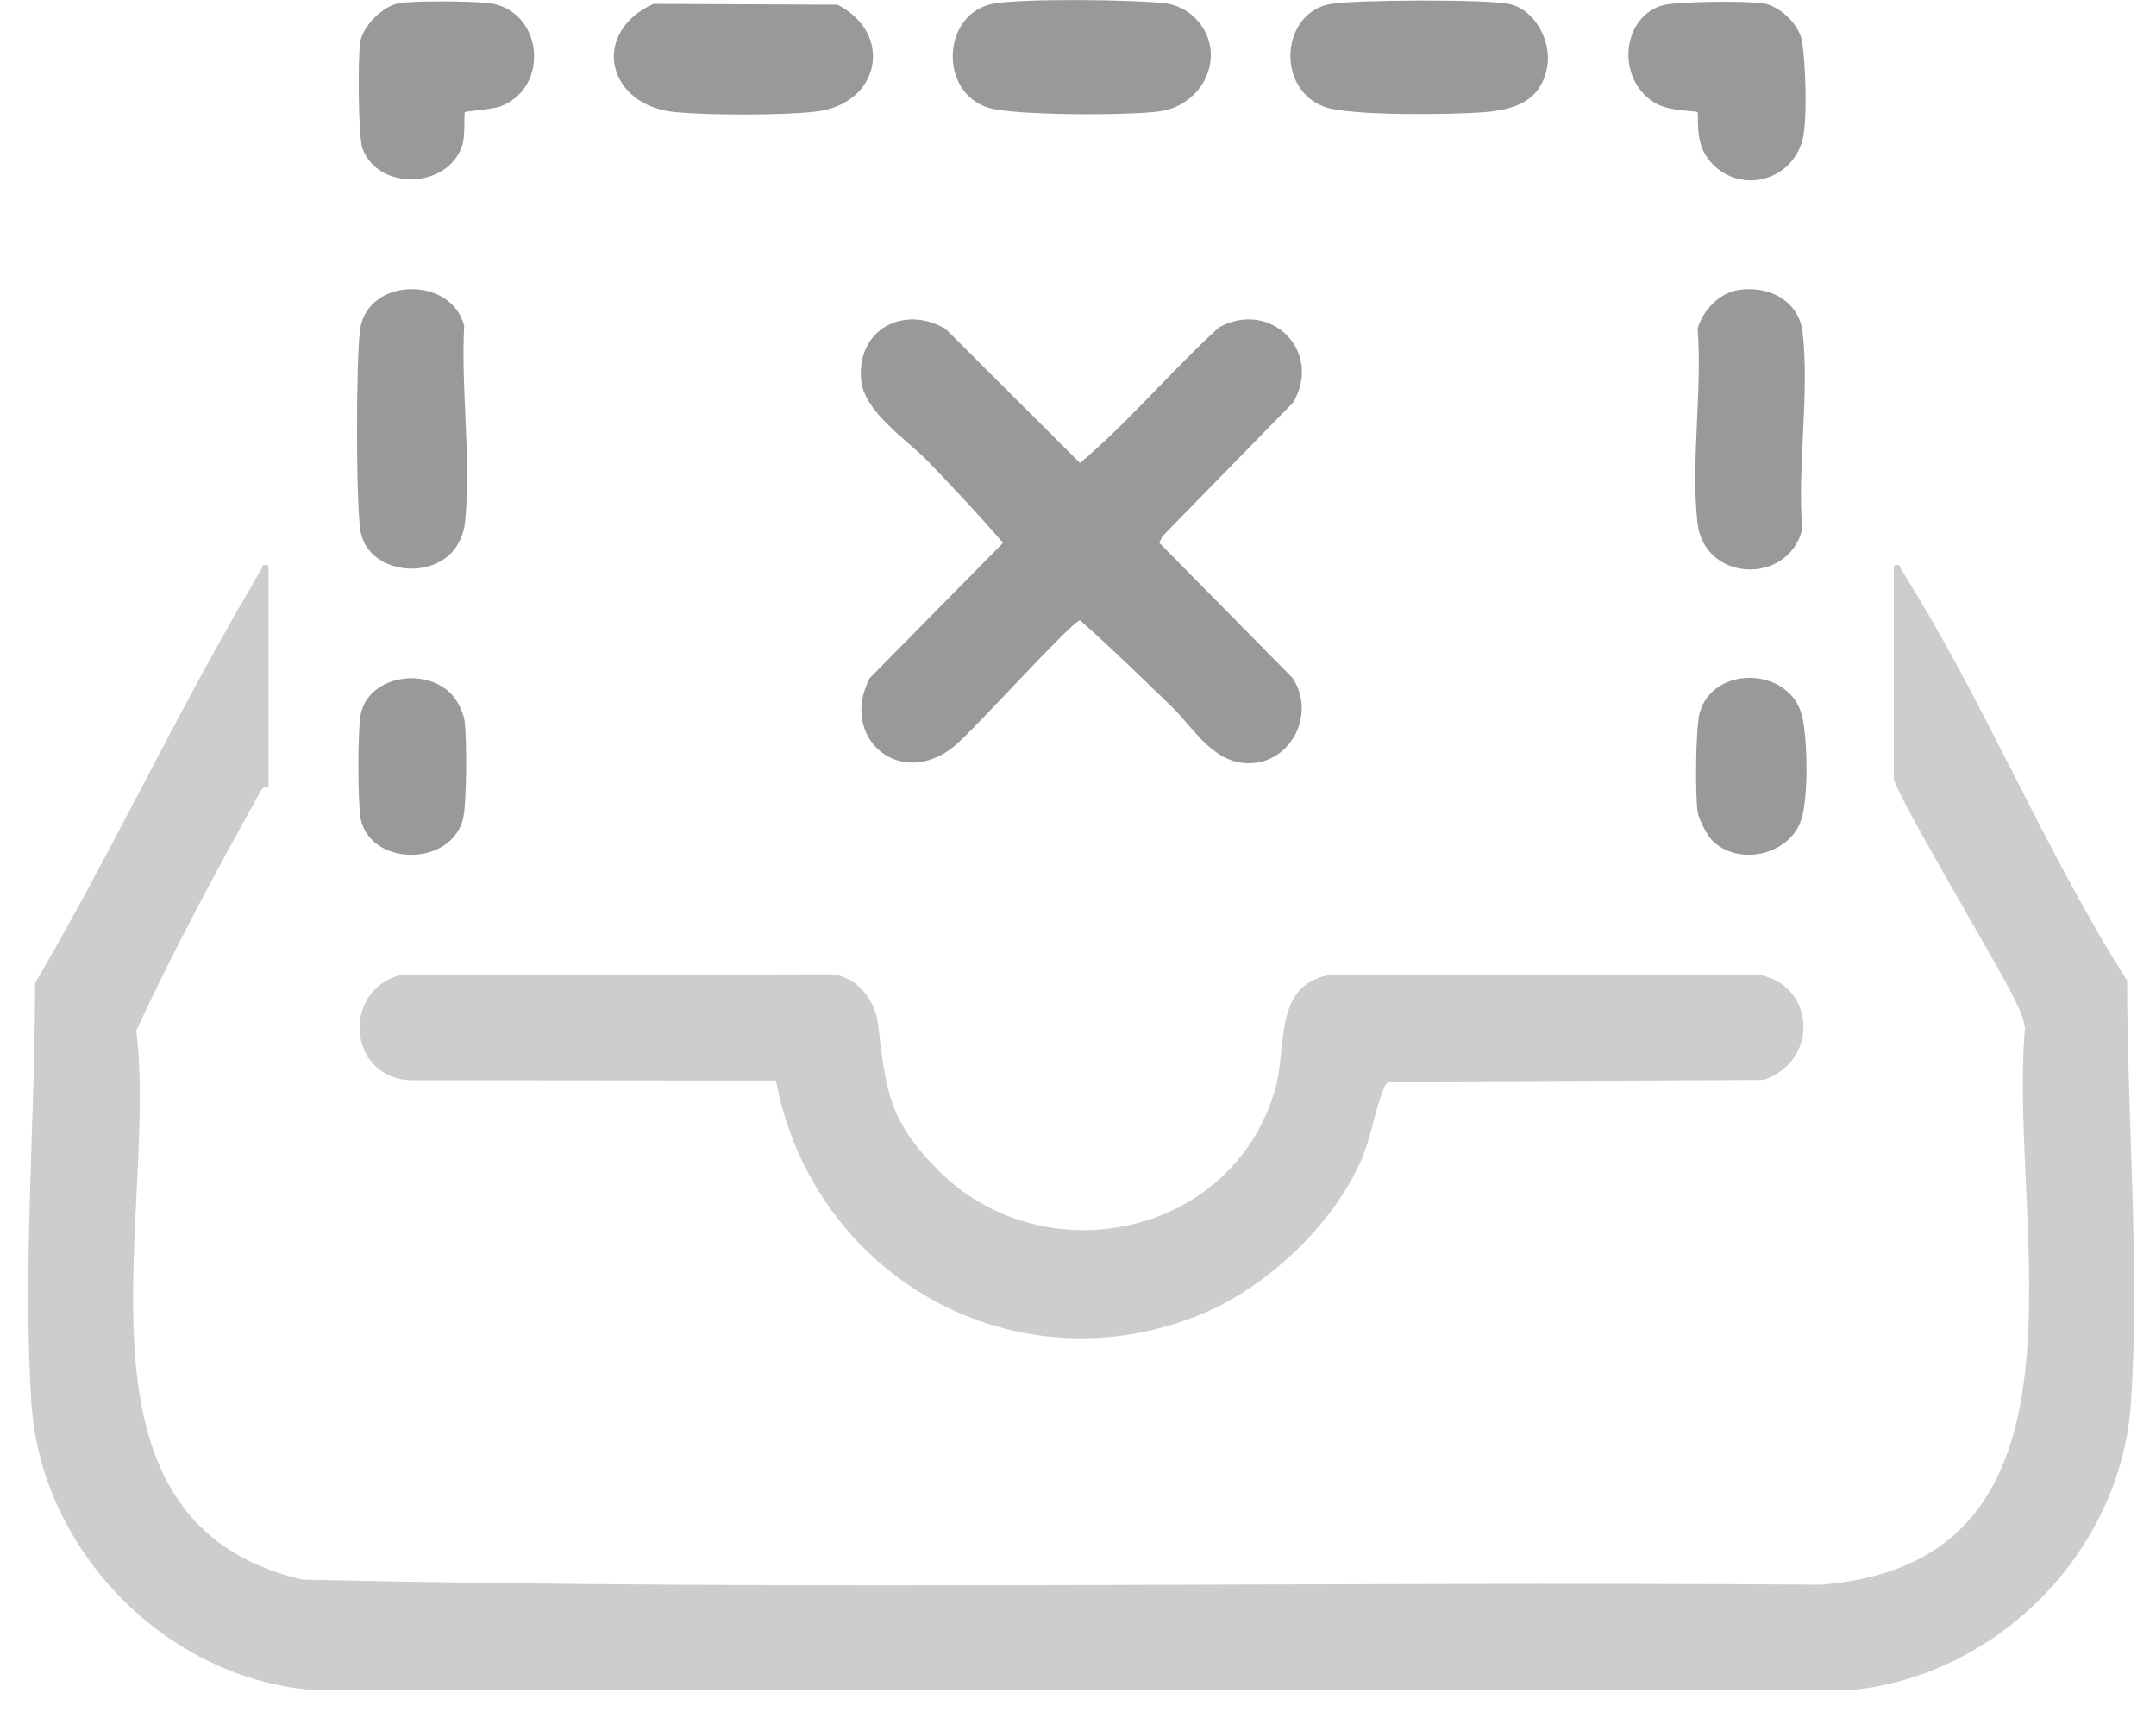 <svg width="59" height="47" viewBox="0 0 59 47" fill="none" xmlns="http://www.w3.org/2000/svg">
<g clip-path="url(#clip0_280_472)">
<path d="M7.349 15.474V21.536C7.349 21.547 7.211 21.512 7.162 21.601C5.959 23.749 4.758 25.983 3.73 28.2C4.348 33.242 1.494 41.63 8.27 43.225C22.104 43.54 35.986 43.265 49.838 43.364C57.762 42.731 54.936 33.523 55.415 28.135C55.371 27.829 55.247 27.588 55.117 27.317C54.73 26.505 51.826 21.646 51.826 21.303V15.474C52.043 15.429 51.975 15.501 52.033 15.595C54.27 19.118 55.962 23.309 58.211 26.834C58.211 30.558 58.557 34.658 58.316 38.375C58.051 42.47 54.624 45.904 50.578 46.255H8.688C4.615 45.997 1.119 42.485 0.858 38.375C0.623 34.676 0.962 30.617 0.959 26.904C3.037 23.358 4.786 19.605 6.869 16.065C6.953 15.921 7.056 15.721 7.141 15.596C7.197 15.513 7.124 15.425 7.348 15.474H7.349Z" fill="#CCCDCC"/>
<path d="M25.662 32.013C28.554 34.924 33.724 33.851 34.894 29.815C35.23 28.654 34.841 26.999 36.329 26.69L48.073 26.664C49.702 26.906 49.789 29.058 48.254 29.552L38.018 29.601C37.927 29.647 37.892 29.722 37.856 29.812C37.609 30.44 37.515 31.182 37.201 31.857C36.403 33.579 34.66 35.213 32.92 35.942C27.81 38.081 22.254 34.964 21.234 29.568L11.189 29.559C9.52 29.445 9.359 27.119 10.936 26.686L22.687 26.661C23.405 26.668 23.946 27.338 24.027 28.016C24.244 29.831 24.316 30.657 25.663 32.012L25.662 32.013Z" fill="#CCCDCC"/>
<path d="M32.057 19.33C31.237 18.537 30.396 17.717 29.555 16.973C29.316 17.015 26.643 19.988 26.115 20.419C24.629 21.631 22.951 20.183 23.801 18.555L27.45 14.854C26.802 14.107 26.084 13.339 25.386 12.615C24.816 12.025 23.64 11.271 23.564 10.39C23.445 8.998 24.744 8.339 25.875 8.999L29.555 12.669C30.895 11.543 32.048 10.149 33.357 8.961C34.744 8.188 36.211 9.581 35.392 11.01L31.806 14.678L31.726 14.854L35.375 18.555C36.062 19.614 35.23 21.025 33.998 20.875C33.12 20.767 32.626 19.879 32.057 19.329V19.33Z" fill="#9A999A"/>
<path d="M47.539 7.942C48.349 7.791 49.222 8.2 49.327 9.083C49.524 10.739 49.181 12.788 49.319 14.489C48.917 16.032 46.634 15.915 46.452 14.309C46.265 12.664 46.587 10.68 46.456 8.997C46.595 8.502 47.025 8.037 47.539 7.942H47.539Z" fill="#9A999A"/>
<path d="M12.32 15.162C11.581 15.868 10.083 15.611 9.872 14.566C9.733 13.882 9.743 9.737 9.857 8.998C10.076 7.572 12.367 7.554 12.703 8.92C12.608 10.628 12.904 12.633 12.724 14.307C12.691 14.609 12.54 14.953 12.321 15.161L12.32 15.162Z" fill="#9A999A"/>
<path d="M32.704 0.493C33.61 1.404 32.992 2.865 31.74 3.046C30.928 3.164 27.79 3.166 27.063 2.953C25.677 2.546 25.756 0.325 27.23 0.093C28.083 -0.042 30.956 -0.011 31.858 0.087C32.174 0.121 32.48 0.269 32.705 0.494L32.704 0.493Z" fill="#9A999A"/>
<path d="M36.42 0.108C37.09 -0.006 40.657 -0.023 41.288 0.107C42.016 0.256 42.479 1.153 42.334 1.862C42.144 2.8 41.404 3.01 40.571 3.074C39.738 3.137 36.967 3.178 36.259 2.929C34.903 2.452 35.048 0.34 36.419 0.108H36.42Z" fill="#9A999A"/>
<path d="M17.885 0.106L22.917 0.129C24.472 0.919 24.088 2.864 22.301 3.057C21.349 3.16 19.472 3.155 18.51 3.072C16.596 2.908 16.146 0.888 17.886 0.105L17.885 0.106Z" fill="#9A999A"/>
<path d="M46.452 3.069C46.411 3.029 45.721 3.051 45.335 2.841C44.237 2.243 44.338 0.526 45.457 0.157C45.838 0.032 47.809 0.023 48.253 0.092C48.697 0.161 49.216 0.655 49.303 1.087C49.413 1.633 49.472 3.34 49.319 3.859C48.968 5.052 47.458 5.317 46.73 4.329C46.362 3.83 46.5 3.116 46.452 3.07V3.069Z" fill="#9A999A"/>
<path d="M12.723 3.07C12.69 3.102 12.738 3.706 12.651 3.977C12.268 5.162 10.359 5.237 9.922 4.069C9.799 3.74 9.792 1.583 9.856 1.163C9.925 0.709 10.475 0.164 10.92 0.089C11.366 0.015 12.827 0.032 13.33 0.08C14.847 0.227 15.082 2.365 13.716 2.903C13.477 2.997 12.76 3.035 12.724 3.07H12.723Z" fill="#9A999A"/>
<path d="M46.853 22.997C46.725 22.868 46.486 22.415 46.458 22.229C46.388 21.785 46.398 19.905 46.514 19.5C46.889 18.193 48.951 18.252 49.303 19.553C49.471 20.179 49.499 21.869 49.279 22.47C48.935 23.412 47.561 23.705 46.854 22.997H46.853Z" fill="#9A999A"/>
<path d="M12.318 18.957C12.501 19.132 12.676 19.473 12.713 19.726C12.778 20.182 12.78 22.051 12.66 22.454C12.277 23.733 10.13 23.689 9.87 22.401C9.787 21.995 9.787 19.958 9.87 19.552C10.081 18.508 11.579 18.25 12.318 18.957Z" fill="#9A999A"/>
</g>
<defs>
<clipPath id="clip0_280_472">
<rect width="57.627" height="46.253" fill="white" transform="translate(0.775 0.001)"/>
</clipPath>
</defs>
</svg>
